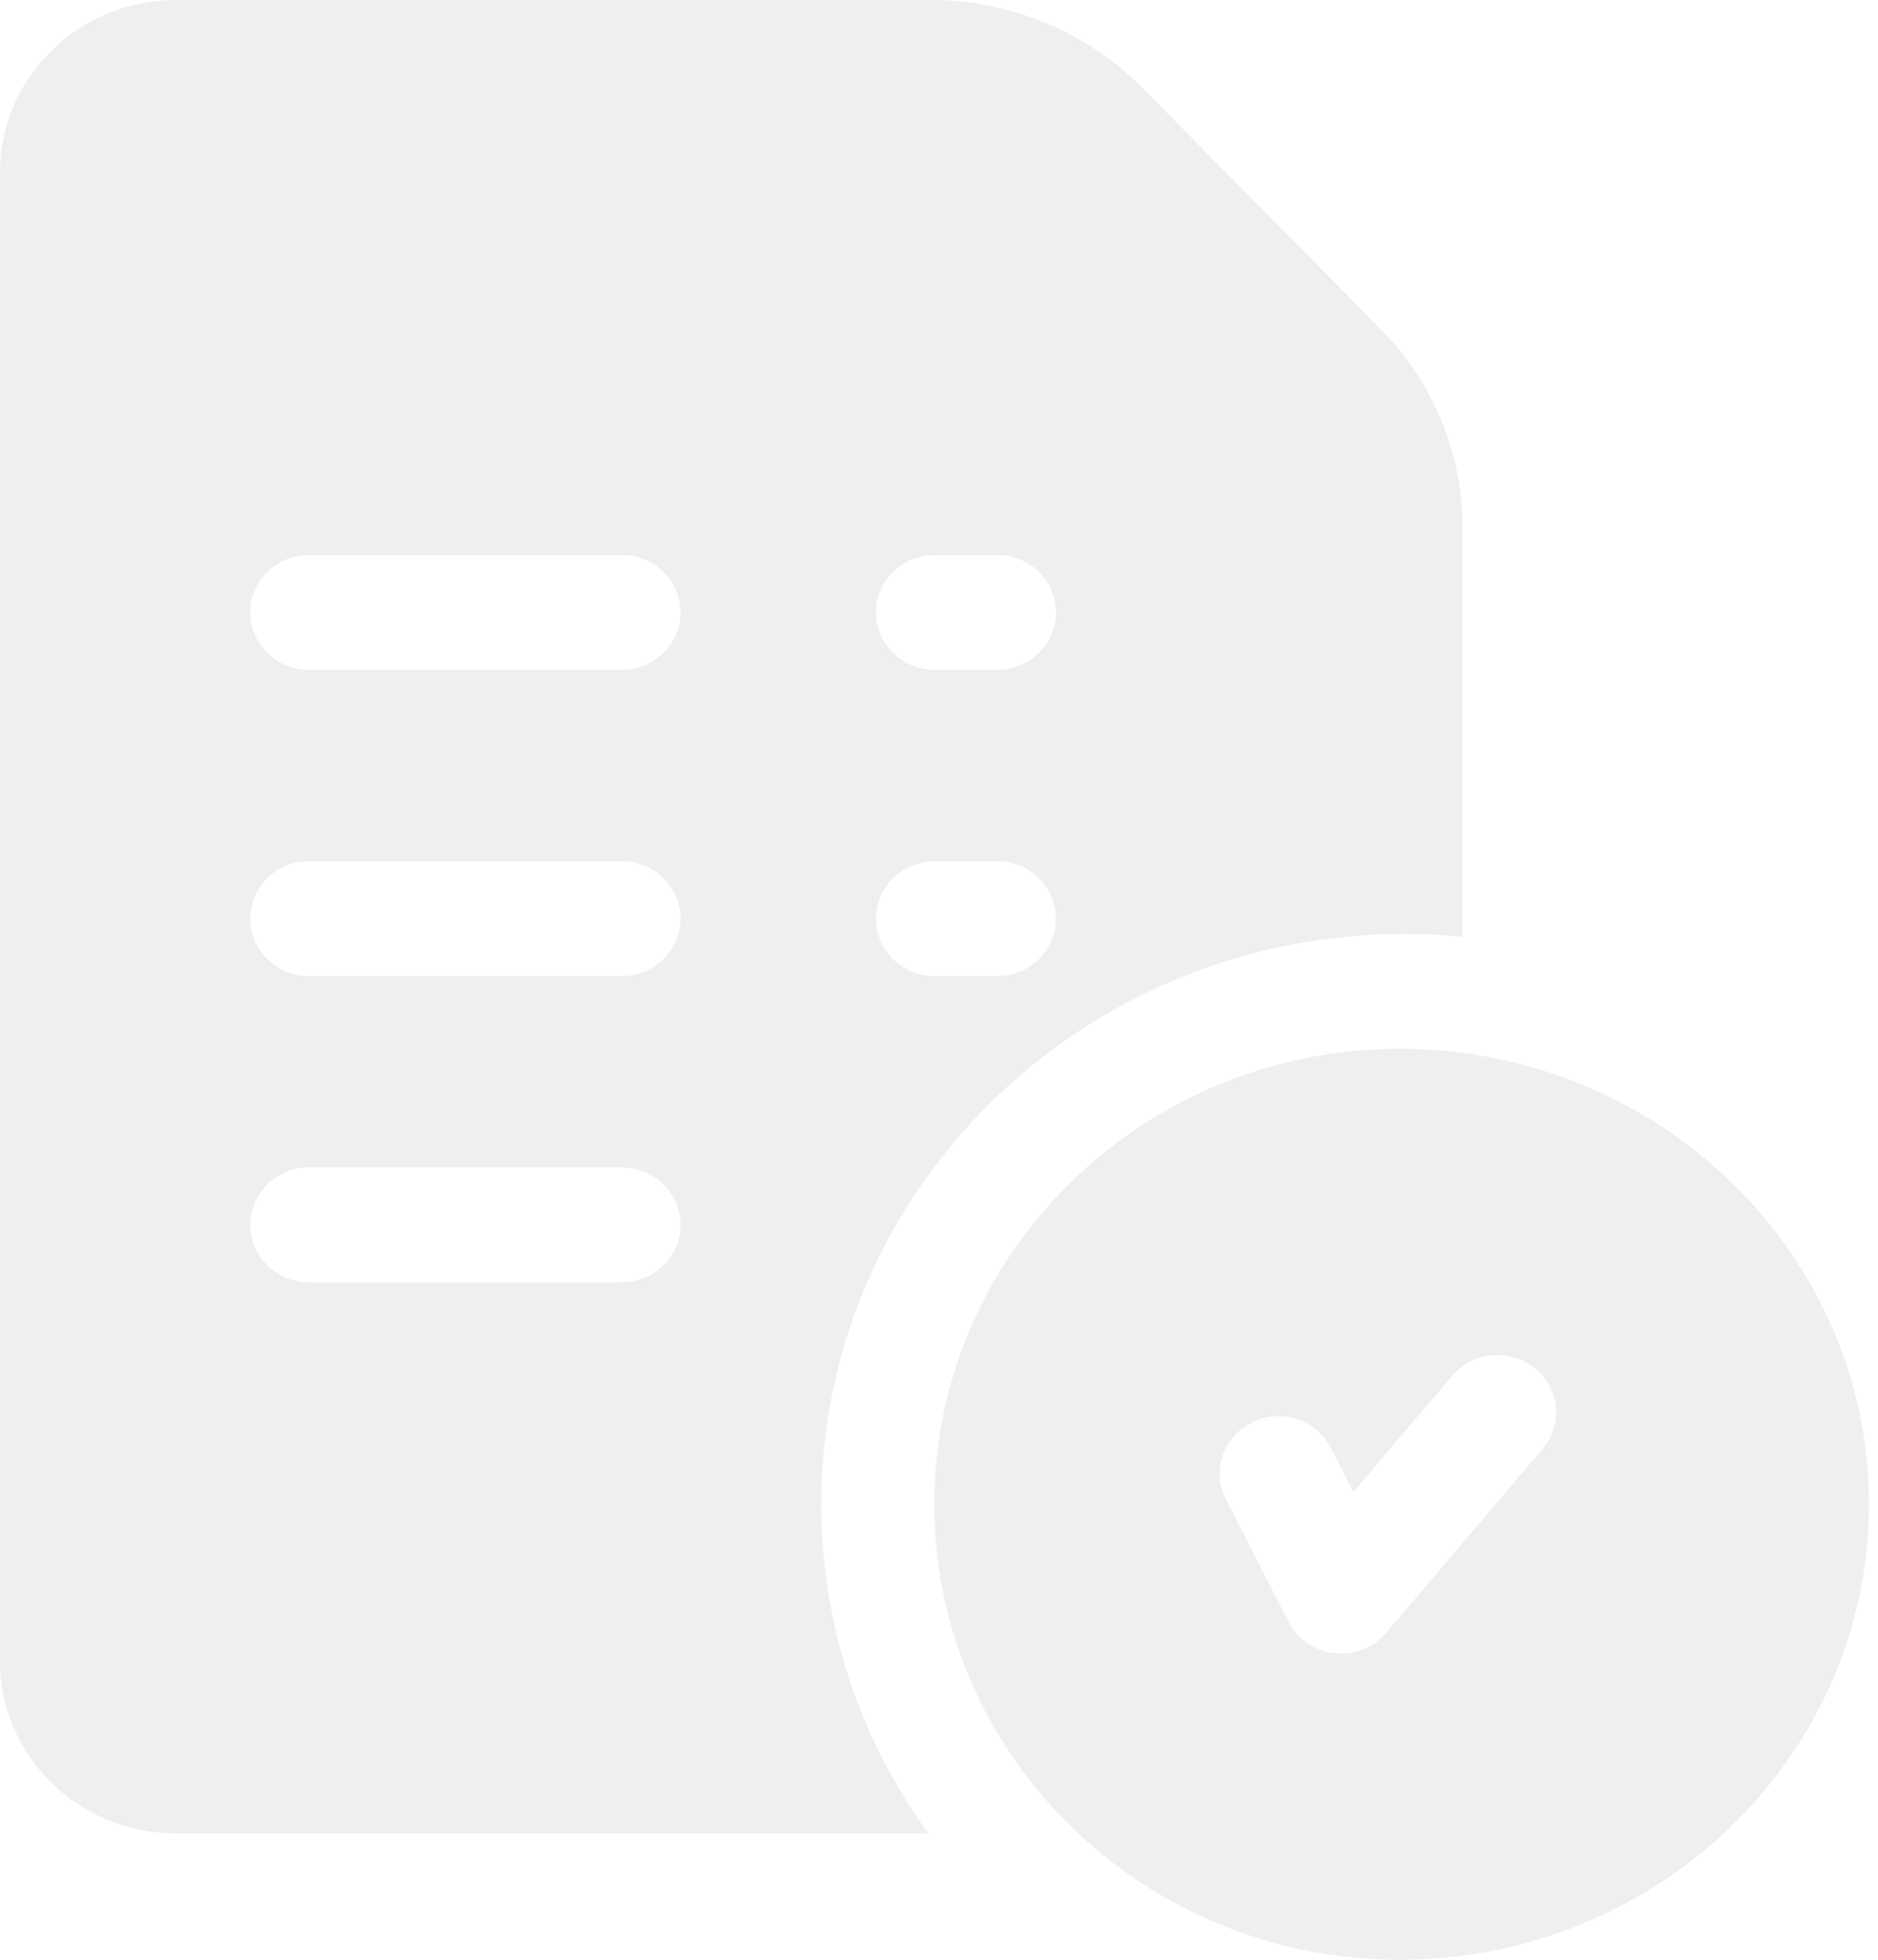 <svg width="207" height="216" viewBox="0 0 207 216" fill="none" xmlns="http://www.w3.org/2000/svg">
<path d="M154.274 115.594C125.99 115.594 102.979 138.115 102.979 165.797C102.979 193.479 125.99 216 154.274 216C182.797 216 206.001 193.479 206.001 165.797C206.001 138.115 182.797 115.594 154.274 115.594ZM170.018 159.723L152.776 179.973C151.539 181.425 149.715 182.25 147.809 182.25C147.561 182.25 147.312 182.236 147.063 182.208C144.895 181.961 143.001 180.662 142.025 178.752L135.128 165.252C133.531 162.126 134.826 158.325 138.02 156.762C141.213 155.198 145.098 156.466 146.695 159.592L149.17 164.438L160.083 151.621C162.37 148.936 166.447 148.574 169.19 150.81C171.934 153.048 172.304 157.038 170.018 159.723Z" fill="#333333" fill-opacity="0.08"/>
<path d="M151.963 36.05L125.728 9.498C125.715 9.485 125.702 9.472 125.69 9.46C119.65 3.448 111.244 0 102.631 0H19.398C8.702 0 0 8.516 0 18.984V183.094C0 193.562 8.702 202.078 19.398 202.078H102.329C94.896 191.822 90.522 179.3 90.522 165.797C90.522 131.136 119.334 102.938 154.75 102.938C156.932 102.938 159.088 103.045 161.216 103.251V58.21C161.216 49.87 157.93 42.002 151.963 36.05ZM68.538 141.328H34.054C30.483 141.328 27.588 138.495 27.588 135C27.588 131.505 30.483 128.672 34.054 128.672H68.538C72.109 128.672 75.004 131.505 75.004 135C75.004 138.495 72.109 141.328 68.538 141.328ZM68.538 107.578H34.054C30.483 107.578 27.588 104.745 27.588 101.25C27.588 97.755 30.483 94.922 34.054 94.922H68.538C72.109 94.922 75.004 97.755 75.004 101.25C75.004 104.745 72.109 107.578 68.538 107.578ZM68.538 73.828H34.054C30.483 73.828 27.588 70.995 27.588 67.5C27.588 64.005 30.483 61.172 34.054 61.172H68.538C72.109 61.172 75.004 64.005 75.004 67.5C75.004 70.995 72.109 73.828 68.538 73.828ZM109.92 107.578H103.023C99.452 107.578 96.557 104.745 96.557 101.25C96.557 97.755 99.452 94.922 103.023 94.922H109.92C113.491 94.922 116.386 97.755 116.386 101.25C116.386 104.745 113.491 107.578 109.92 107.578ZM109.92 73.828H103.023C99.452 73.828 96.557 70.995 96.557 67.5C96.557 64.005 99.452 61.172 103.023 61.172H109.92C113.491 61.172 116.386 64.005 116.386 67.5C116.386 70.995 113.491 73.828 109.92 73.828Z" fill="#333333" fill-opacity="0.08"/>
</svg>
